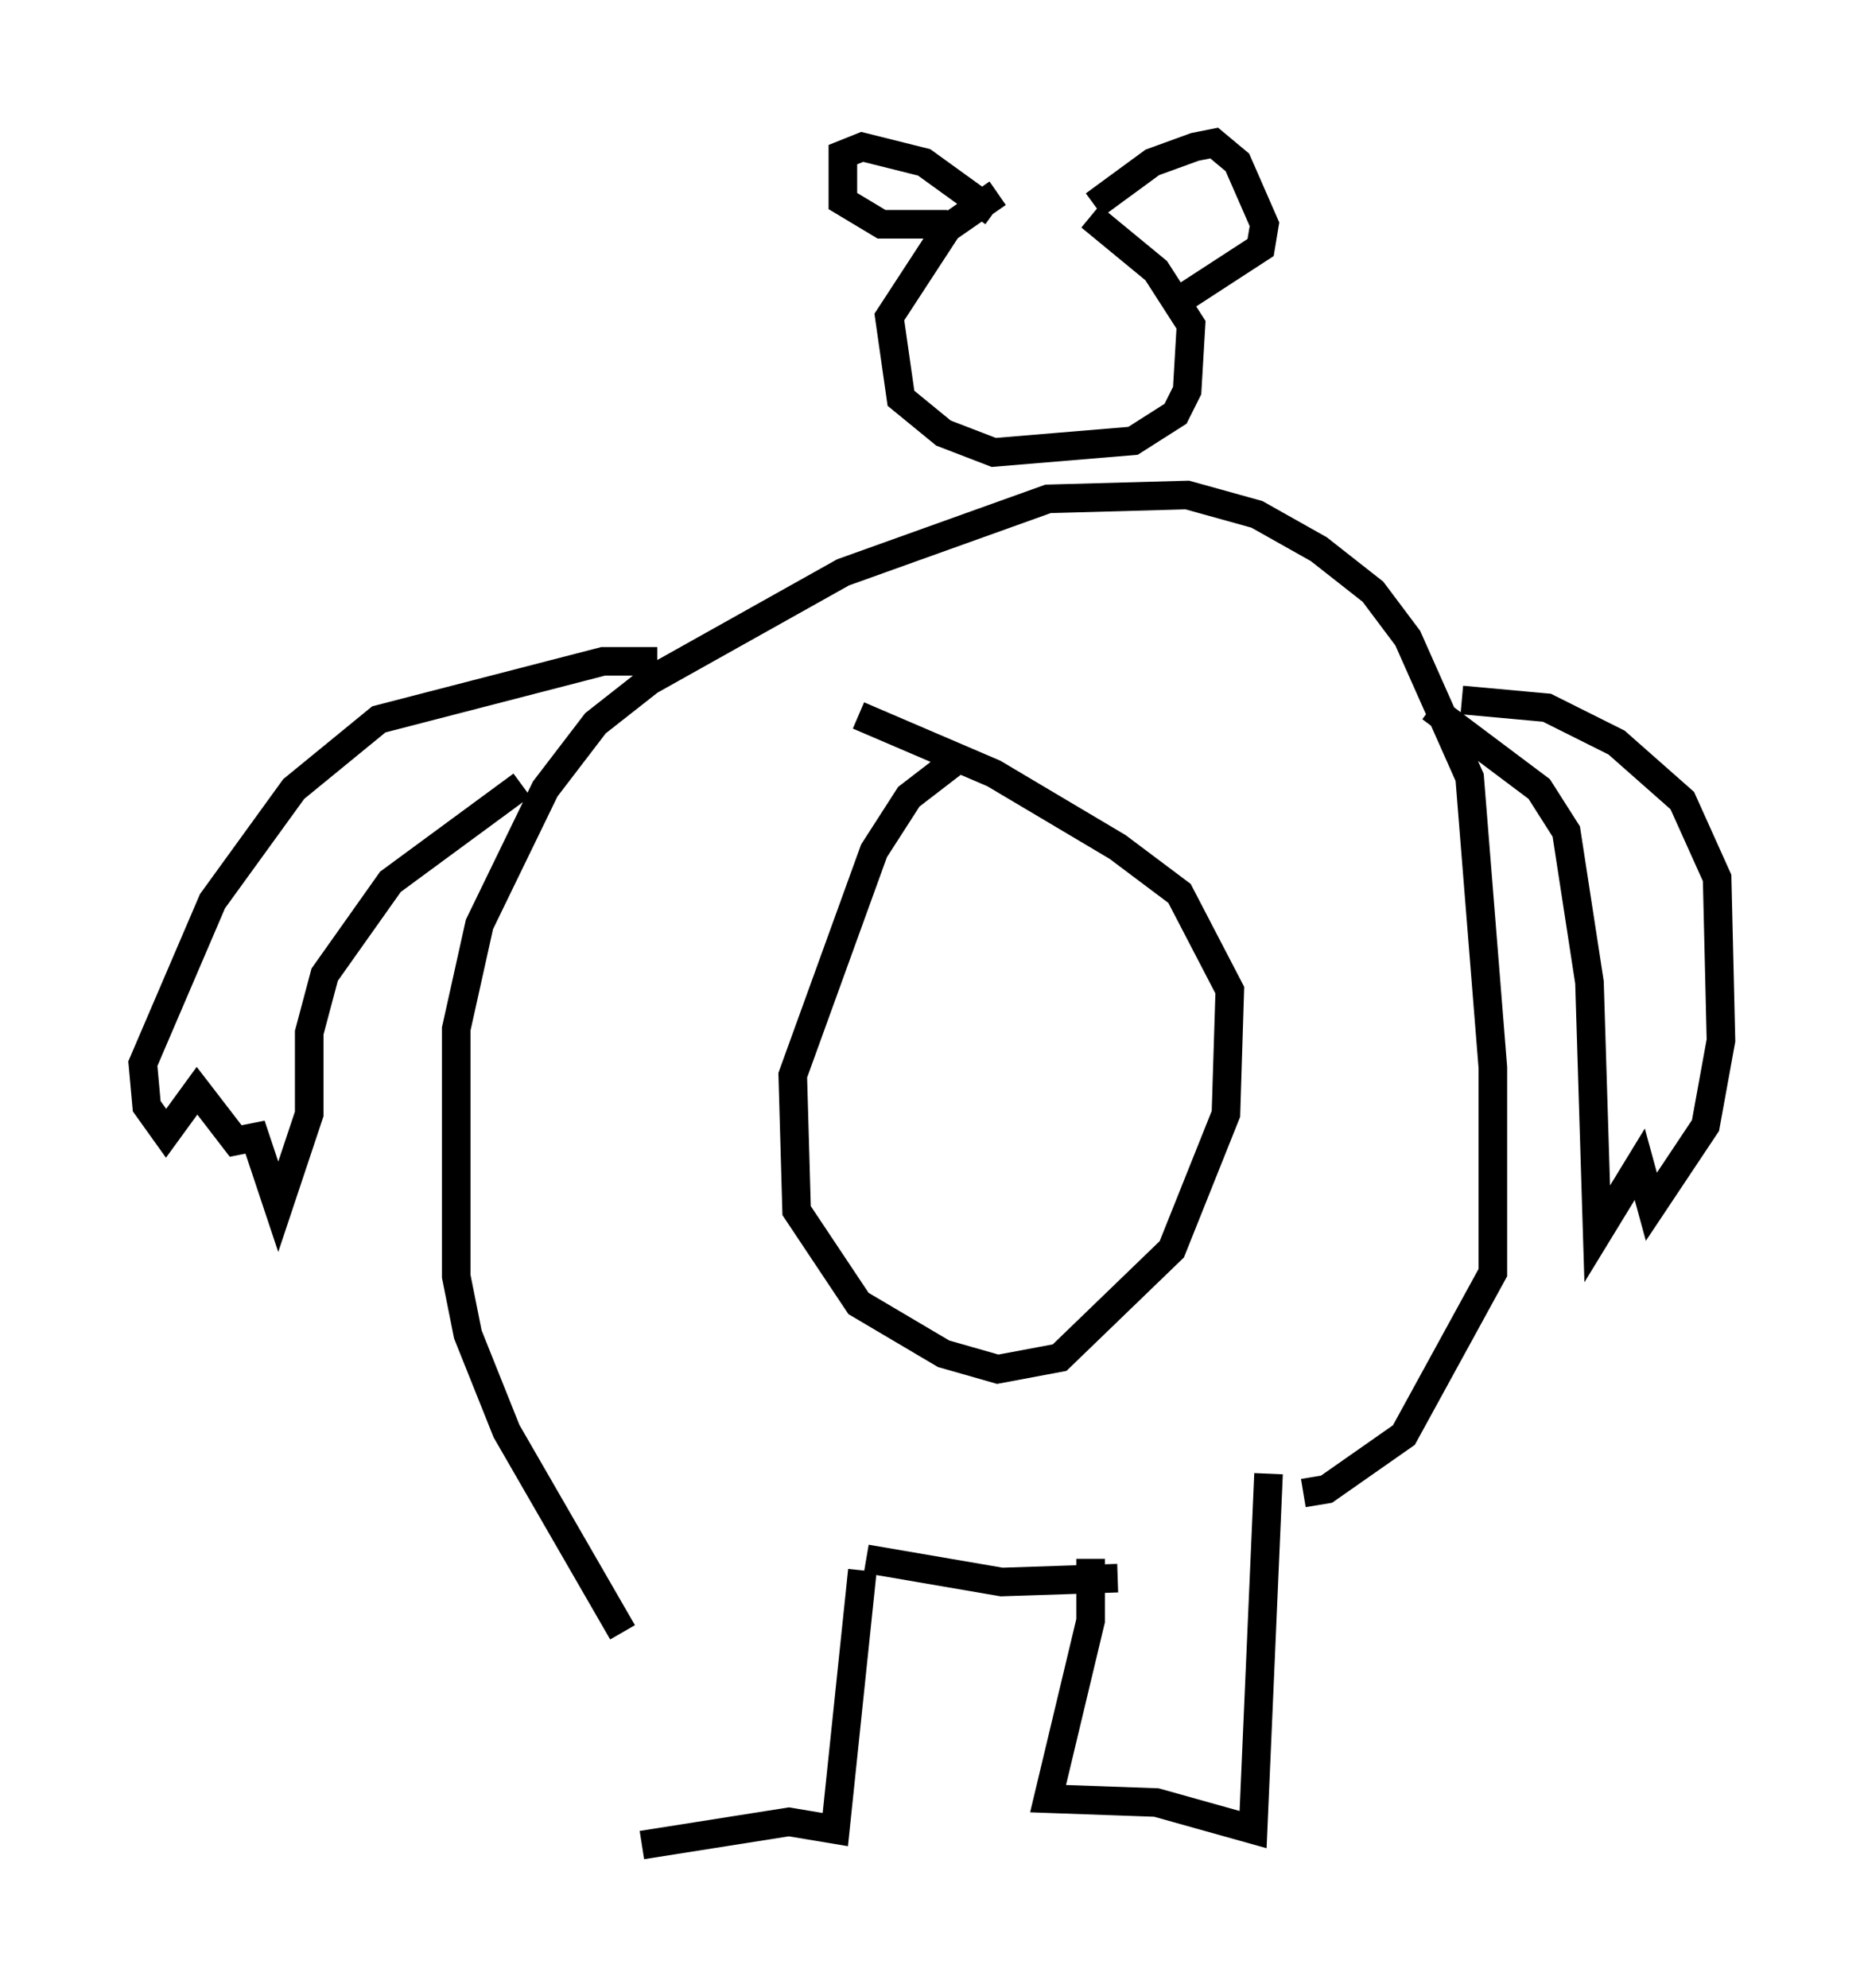 <?xml version="1.0" encoding="utf-8" ?>
<svg baseProfile="full" height="69.539" version="1.1" width="65.209" xmlns="http://www.w3.org/2000/svg" xmlns:ev="http://www.w3.org/2001/xml-events" xmlns:xlink="http://www.w3.org/1999/xlink"><defs /><rect fill="white" height="69.539" width="65.209" x="0" y="0" /><path d="M22.456, 57.638 m0.0, 6.901 l5.142, -0.812 1.624, 0.271 l0.947, -9.066 m7.984, -0.406 l0.0, 2.165 -1.488, 6.225 l3.789, 0.135 3.383, 0.947 l0.541, -12.449 m-14.073, 2.977 l4.736, 0.812 4.059, -0.135 m-17.321, 1.894 l-4.059, -7.036 -1.353, -3.383 l-0.406, -2.03 0.0, -8.66 l0.812, -3.654 2.3, -4.736 l1.759, -2.3 1.894, -1.488 l6.766, -3.789 7.172, -2.571 l4.871, -0.135 2.436, 0.677 l2.165, 1.218 1.894, 1.488 l1.218, 1.624 2.165, 4.871 l0.812, 10.149 0.0, 7.172 l-3.112, 5.683 -2.706, 1.894 l-0.812, 0.135 m-12.043, -25.71 l-1.759, 1.353 -1.218, 1.894 l-2.842, 7.848 0.135, 4.736 l2.165, 3.248 2.977, 1.759 l1.894, 0.541 2.165, -0.406 l3.924, -3.789 1.894, -4.736 l0.135, -4.33 -1.759, -3.383 l-2.165, -1.624 -4.33, -2.571 l-4.736, -2.03 m-11.773, 2.436 l-4.601, 3.383 -2.3, 3.248 l-0.541, 2.03 0.0, 2.842 l-1.083, 3.248 -0.812, -2.436 l-0.677, 0.135 -1.353, -1.759 l-1.083, 1.488 -0.677, -0.947 l-0.135, -1.488 2.436, -5.683 l2.842, -3.924 2.977, -2.436 l7.848, -2.03 1.894, 0.0 m27.063, 1.624 l3.789, 2.842 0.947, 1.488 l0.812, 5.277 0.271, 8.796 l1.488, -2.436 0.406, 1.488 l1.894, -2.842 0.541, -2.977 l-0.135, -5.683 -1.218, -2.706 l-2.3, -2.03 -2.436, -1.218 l-2.977, -0.271 m-16.238, -17.726 l-1.759, 1.218 -2.03, 3.112 l0.406, 2.842 1.488, 1.218 l1.759, 0.677 4.871, -0.406 l1.488, -0.947 0.406, -0.812 l0.135, -2.3 -1.218, -1.894 l-2.3, -1.894 m-3.383, -0.135 l-2.436, -1.759 -2.165, -0.541 l-0.677, 0.271 0.0, 1.624 l1.353, 0.812 2.3, 0.0 m5.142, -0.677 l2.03, -1.488 1.488, -0.541 l0.677, -0.135 0.812, 0.677 l0.947, 2.165 -0.135, 0.812 l-2.706, 1.759 " fill="none" stroke="black" stroke-width="1" /></svg>
